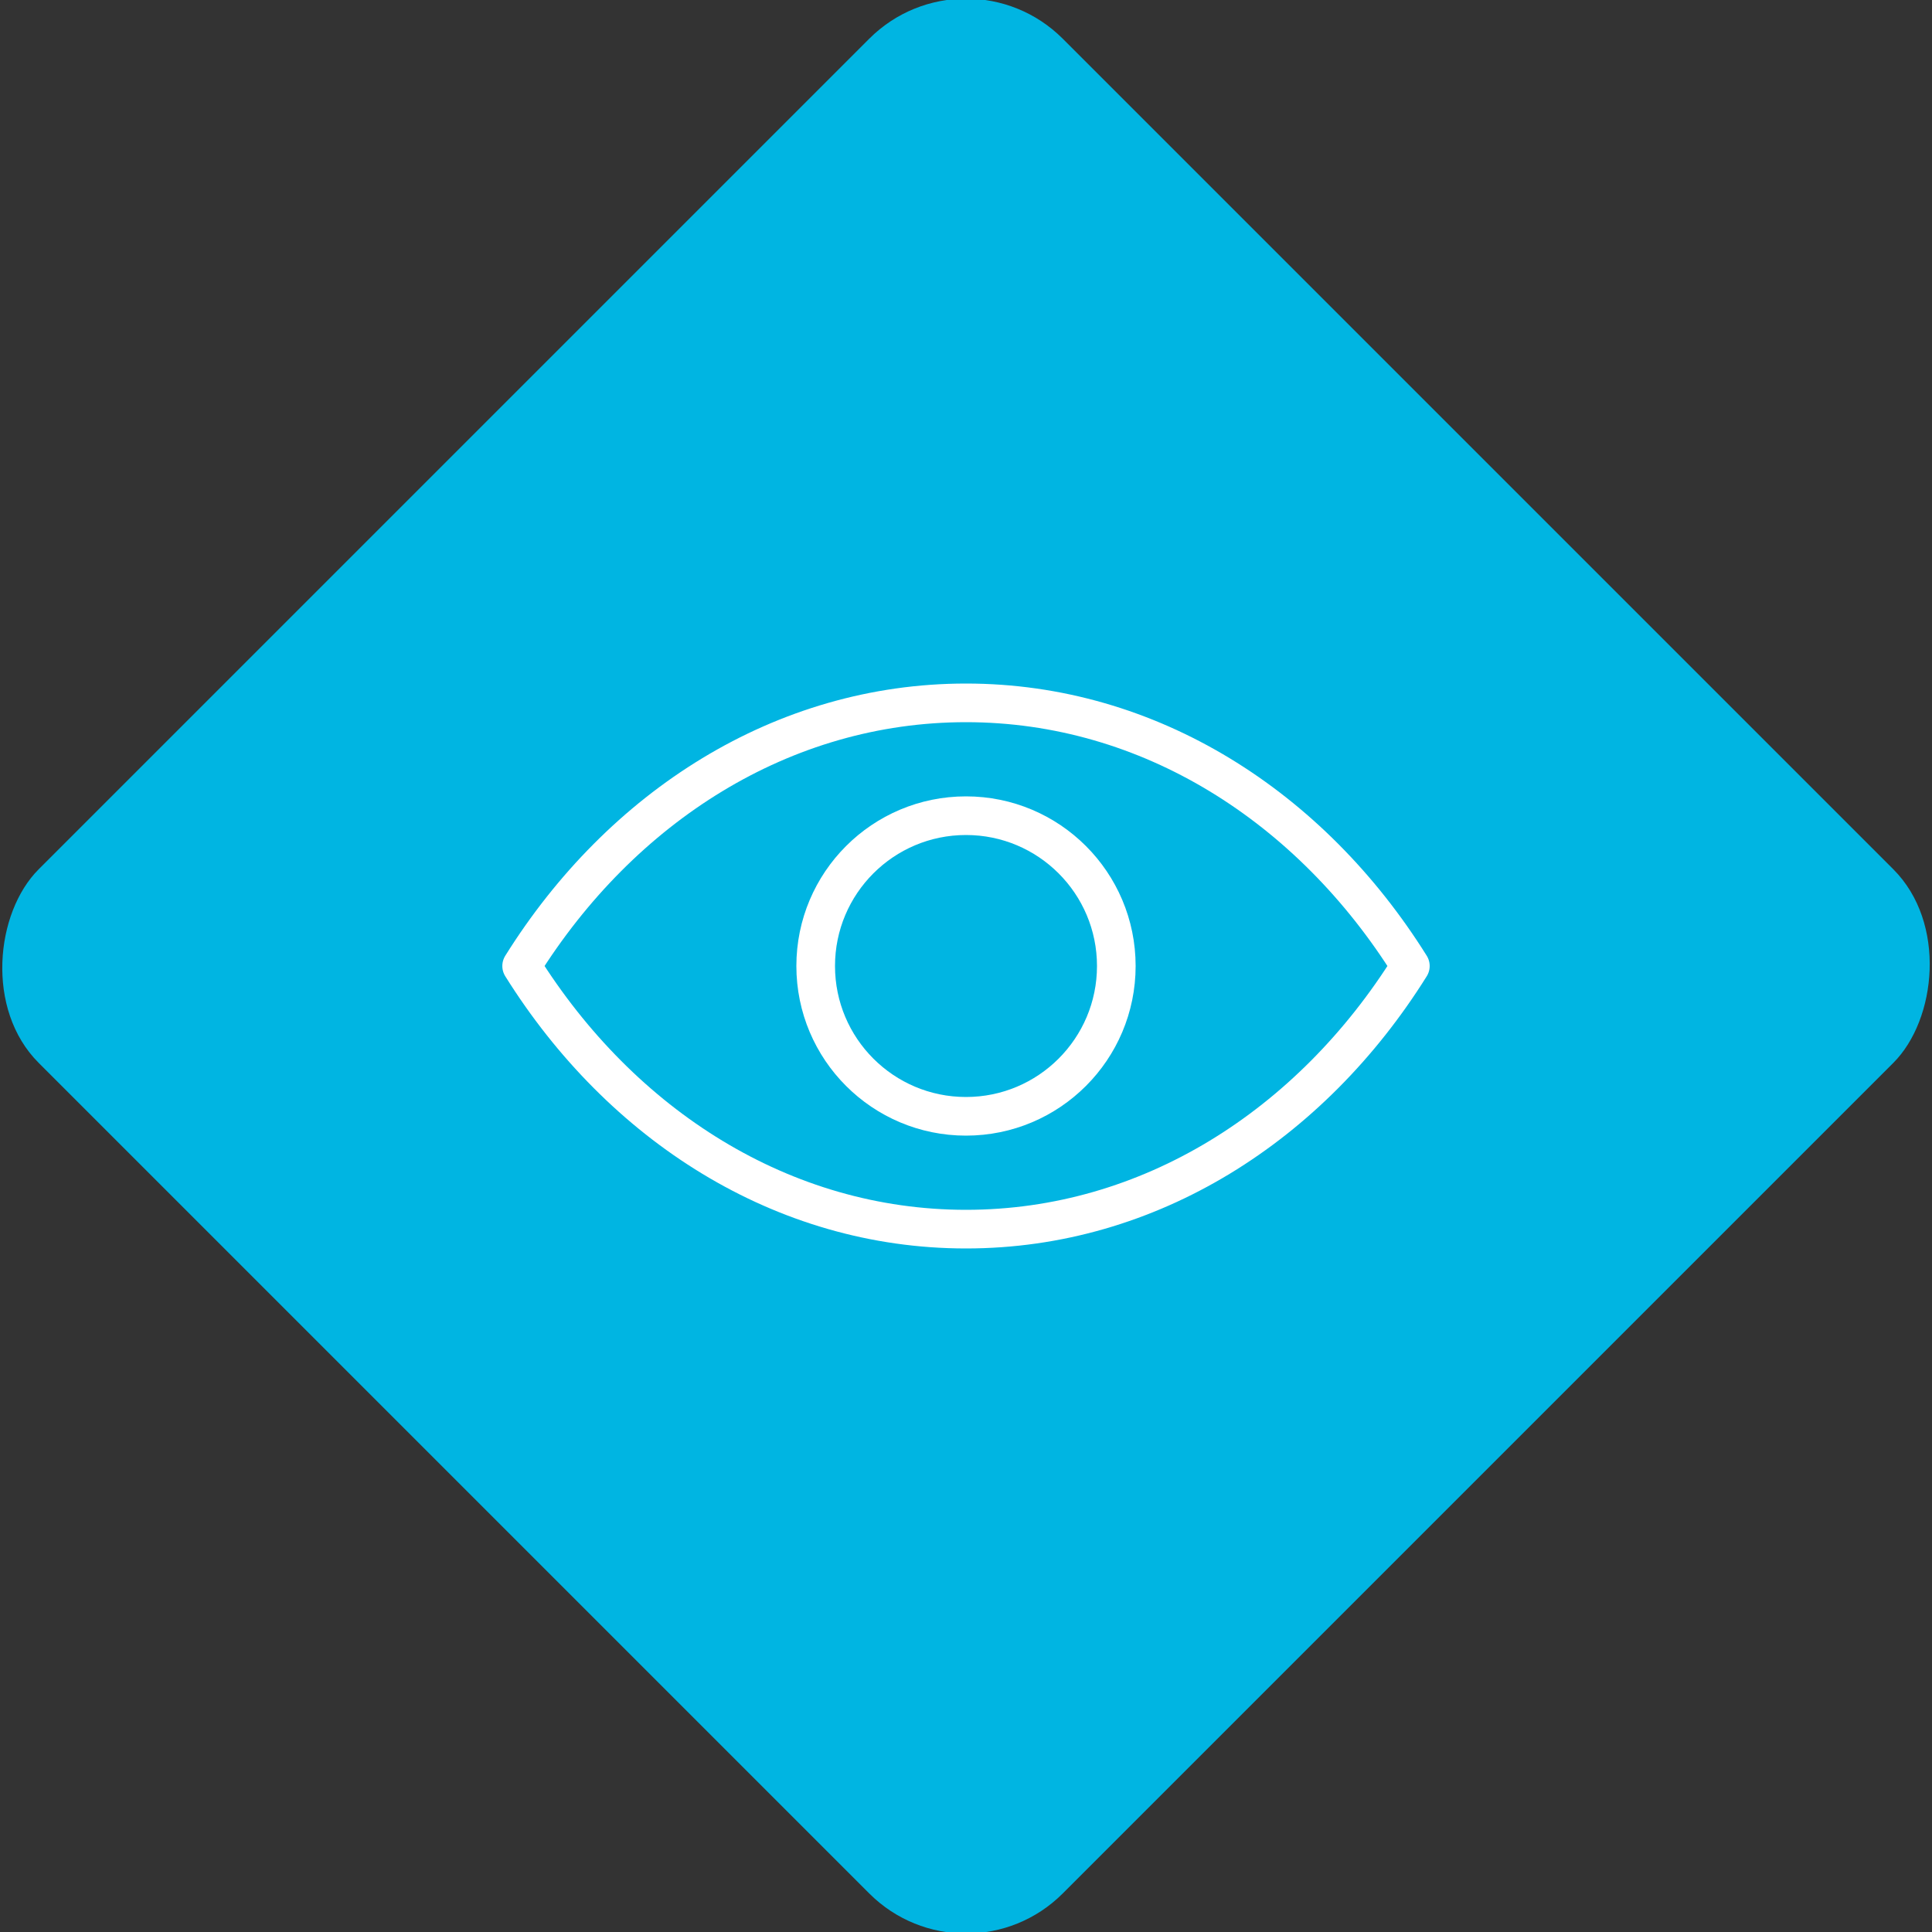 <svg xmlns="http://www.w3.org/2000/svg" viewBox="0 0 200 200"><rect x="0" y="0" width="200" height="200" fill="#333333" stroke="none"/><title>Eye</title><g id="b607ded0-3b5d-40f2-b49f-a1c1a77f6622" data-name="Sky"><rect x="25.04" y="25.04" width="149.93" height="149.93" rx="14.17" ry="14.17" transform="translate(100 -41.42) rotate(45)" style="fill:#00b5e2"/></g><g id="486cb61d-3b2c-4d7d-a3d5-a7bc6f88eb82" data-name="Icon"><g id="f9184a70-caa4-4d2c-a5ce-4d175a218ac4" data-name="&lt;Group&gt;"><circle id="e01bb2b4-09bf-47eb-af40-9289c2e69443" data-name="&lt;Path&gt;" cx="100" cy="100" r="15.56" style="fill:none;stroke:#fff;stroke-linecap:round;stroke-linejoin:round;stroke-width:4px"/><path id="4b1808da-1d6c-4e07-9b60-c3fdfbb04806" data-name="&lt;Path&gt;" d="M100,72.76c-19,0-35.7,10.76-46,27.24,10.3,16.47,27,27.24,46,27.24s35.7-10.76,46-27.24C135.7,83.53,119,72.76,100,72.76Z" style="fill:none;stroke:#fff;stroke-linecap:round;stroke-linejoin:round;stroke-width:4px"/></g></g></svg>